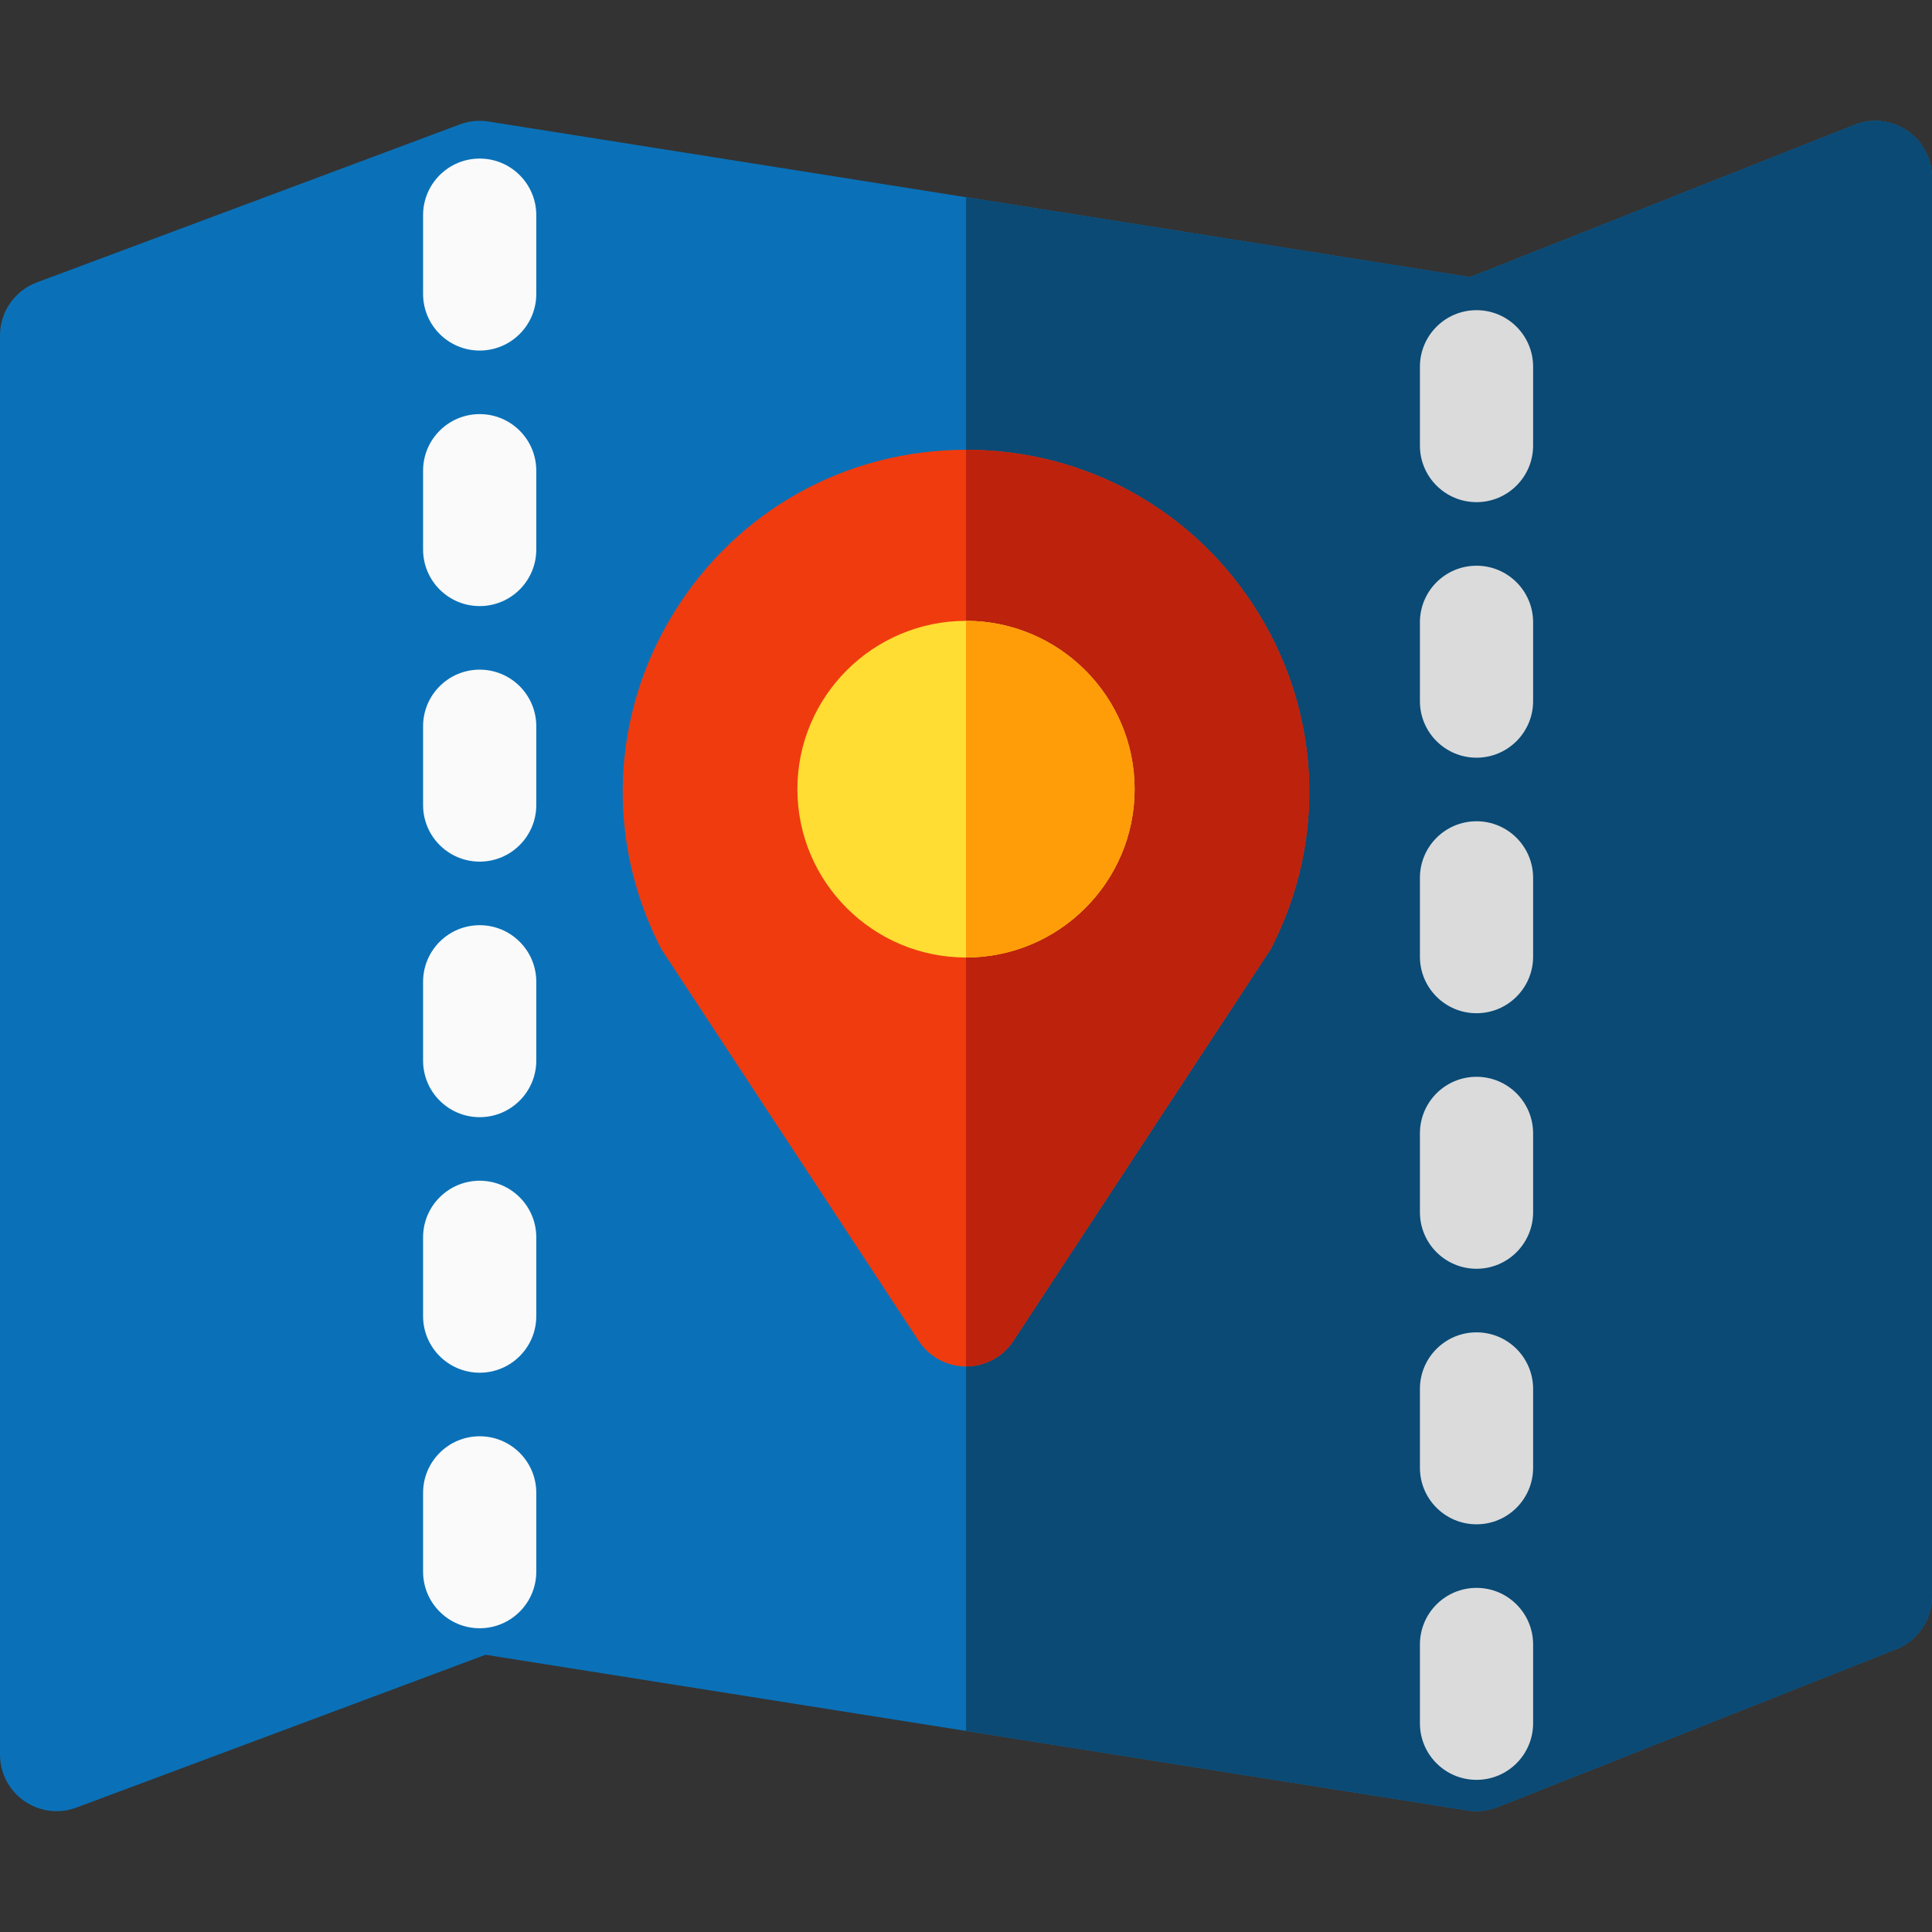 <?xml version="1.0" encoding="iso-8859-1"?>
<!-- Generator: Adobe Illustrator 19.0.0, SVG Export Plug-In . SVG Version: 6.00 Build 0)  -->
<svg xmlns="http://www.w3.org/2000/svg" xmlns:xlink="http://www.w3.org/1999/xlink" version="1.1" id="Layer_1" x="0px" y="0px" viewBox="0 0 512 512" style="enable-background:new 0 0 512 512;" xml:space="preserve" width="512" height="512">
<rect x="0" y="0" width="512" height="512" fill="#333333" stroke="none"/>
<g>
	<g>
		<path style="fill:#0A71B8;" d="M15.001,479.977c-3.017,0-6.007-0.909-8.553-2.677C2.409,474.497,0,469.893,0,464.977V88.901    c0-6.26,3.888-11.862,9.752-14.052l112.121-41.877c2.425-0.906,5.043-1.168,7.597-0.763l260.116,41.234l101.89-40.365    c4.618-1.831,9.845-1.253,13.954,1.538c4.11,2.792,6.57,7.438,6.57,12.407v376.075c0,6.151-3.756,11.68-9.476,13.945    l-105.707,41.878c-2.499,0.99-5.216,1.29-7.873,0.87l-260.272-41.261L20.248,479.028C18.547,479.664,16.77,479.977,15.001,479.977    z"/>
	</g>
	<path style="fill:#0A4A75;" d="M505.43,34.617c-4.111-2.792-9.336-3.369-13.955-1.538L389.586,73.443L256,52.267v406.45   l132.944,21.075c2.655,0.421,5.374,0.121,7.874-0.87l105.707-41.877c5.719-2.266,9.475-7.793,9.475-13.945V47.024   C512,42.055,509.54,37.409,505.43,34.617z"/>
	<g>
		<path style="fill:#DBDBDB;" d="M391.293,133.075c-8.284,0-15-6.716-15-15V97.199c0-8.284,6.716-15,15-15s15,6.716,15,15v20.875    C406.293,126.359,399.577,133.075,391.293,133.075z"/>
	</g>
	<g>
		<path style="fill:#DBDBDB;" d="M391.293,200.796c-8.284,0-15-6.716-15-15V164.92c0-8.284,6.716-15,15-15s15,6.716,15,15v20.876    C406.293,194.08,399.577,200.796,391.293,200.796z"/>
	</g>
	<g>
		<path style="fill:#DBDBDB;" d="M391.293,268.517c-8.284,0-15-6.716-15-15v-20.875c0-8.284,6.716-15,15-15s15,6.716,15,15v20.875    C406.293,261.801,399.577,268.517,391.293,268.517z"/>
	</g>
	<g>
		<path style="fill:#DBDBDB;" d="M391.293,336.237c-8.284,0-15-6.716-15-15v-20.876c0-8.284,6.716-15,15-15s15,6.716,15,15v20.876    C406.293,329.522,399.577,336.237,391.293,336.237z"/>
	</g>
	<g>
		<path style="fill:#DBDBDB;" d="M391.293,471.679c-8.284,0-15-6.716-15-15v-20.875c0-8.284,6.716-15,15-15s15,6.716,15,15v20.875    C406.293,464.963,399.577,471.679,391.293,471.679z"/>
	</g>
	<g>
		<path style="fill:#DBDBDB;" d="M391.293,403.958c-8.284,0-15-6.716-15-15v-20.875c0-8.284,6.716-15,15-15s15,6.716,15,15v20.875    C406.293,397.242,399.577,403.958,391.293,403.958z"/>
	</g>
	<g>
		<path style="fill:#FAFAFA;" d="M127.121,92.899c-8.284,0-15-6.716-15-15V57.024c0-8.284,6.716-15,15-15s15,6.716,15,15v20.875    C142.121,86.183,135.405,92.899,127.121,92.899z"/>
	</g>
	<g>
		<path style="fill:#FAFAFA;" d="M127.121,160.62c-8.284,0-15-6.716-15-15v-20.875c0-8.284,6.716-15,15-15s15,6.716,15,15v20.875    C142.121,153.904,135.405,160.62,127.121,160.62z"/>
	</g>
	<g>
		<path style="fill:#FAFAFA;" d="M127.121,228.341c-8.284,0-15-6.716-15-15v-20.875c0-8.284,6.716-15,15-15s15,6.716,15,15v20.875    C142.121,221.625,135.405,228.341,127.121,228.341z"/>
	</g>
	<g>
		<path style="fill:#FAFAFA;" d="M127.121,296.062c-8.284,0-15-6.716-15-15v-20.875c0-8.284,6.716-15,15-15s15,6.716,15,15v20.875    C142.121,289.346,135.405,296.062,127.121,296.062z"/>
	</g>
	<g>
		<path style="fill:#FAFAFA;" d="M127.121,431.503c-8.284,0-15-6.716-15-15v-20.875c0-8.284,6.716-15,15-15s15,6.716,15,15v20.875    C142.121,424.787,135.405,431.503,127.121,431.503z"/>
	</g>
	<g>
		<path style="fill:#FAFAFA;" d="M127.121,363.782c-8.284,0-15-6.716-15-15v-20.875c0-8.284,6.716-15,15-15s15,6.716,15,15v20.875    C142.121,357.067,135.405,363.782,127.121,363.782z"/>
	</g>
	<g>
		<path style="fill:#F03B0E;" d="M256,362.123c-5.052,0-9.764-2.542-12.537-6.765l-67.765-103.154    c-0.311-0.473-0.595-0.964-0.85-1.469c-14.297-28.283-12.919-61.285,3.685-88.281c16.658-27.088,45.618-43.259,77.467-43.259    s60.809,16.171,77.467,43.259c16.604,26.997,17.981,59.999,3.685,88.281c-0.255,0.505-0.539,0.996-0.85,1.469l-67.765,103.154    C265.764,359.581,261.052,362.123,256,362.123z"/>
	</g>
	<path style="fill:#BD220D;" d="M333.467,162.455c-16.658-27.088-45.618-43.259-77.467-43.259v242.928   c5.052,0,9.764-2.542,12.537-6.765l67.765-103.154c0.311-0.473,0.595-0.964,0.85-1.469   C351.448,222.453,350.07,189.451,333.467,162.455z"/>
	<g>
		<path style="fill:#FFDD33;" d="M256,253.748c-24.639,0-44.684-20.011-44.684-44.607s20.045-44.608,44.684-44.608    s44.684,20.011,44.684,44.608S280.639,253.748,256,253.748z"/>
	</g>
	<path style="fill:#FF9D09;" d="M256,164.533v89.215c24.639,0,44.684-20.011,44.684-44.607S280.639,164.533,256,164.533z"/>
</g>















</svg>
